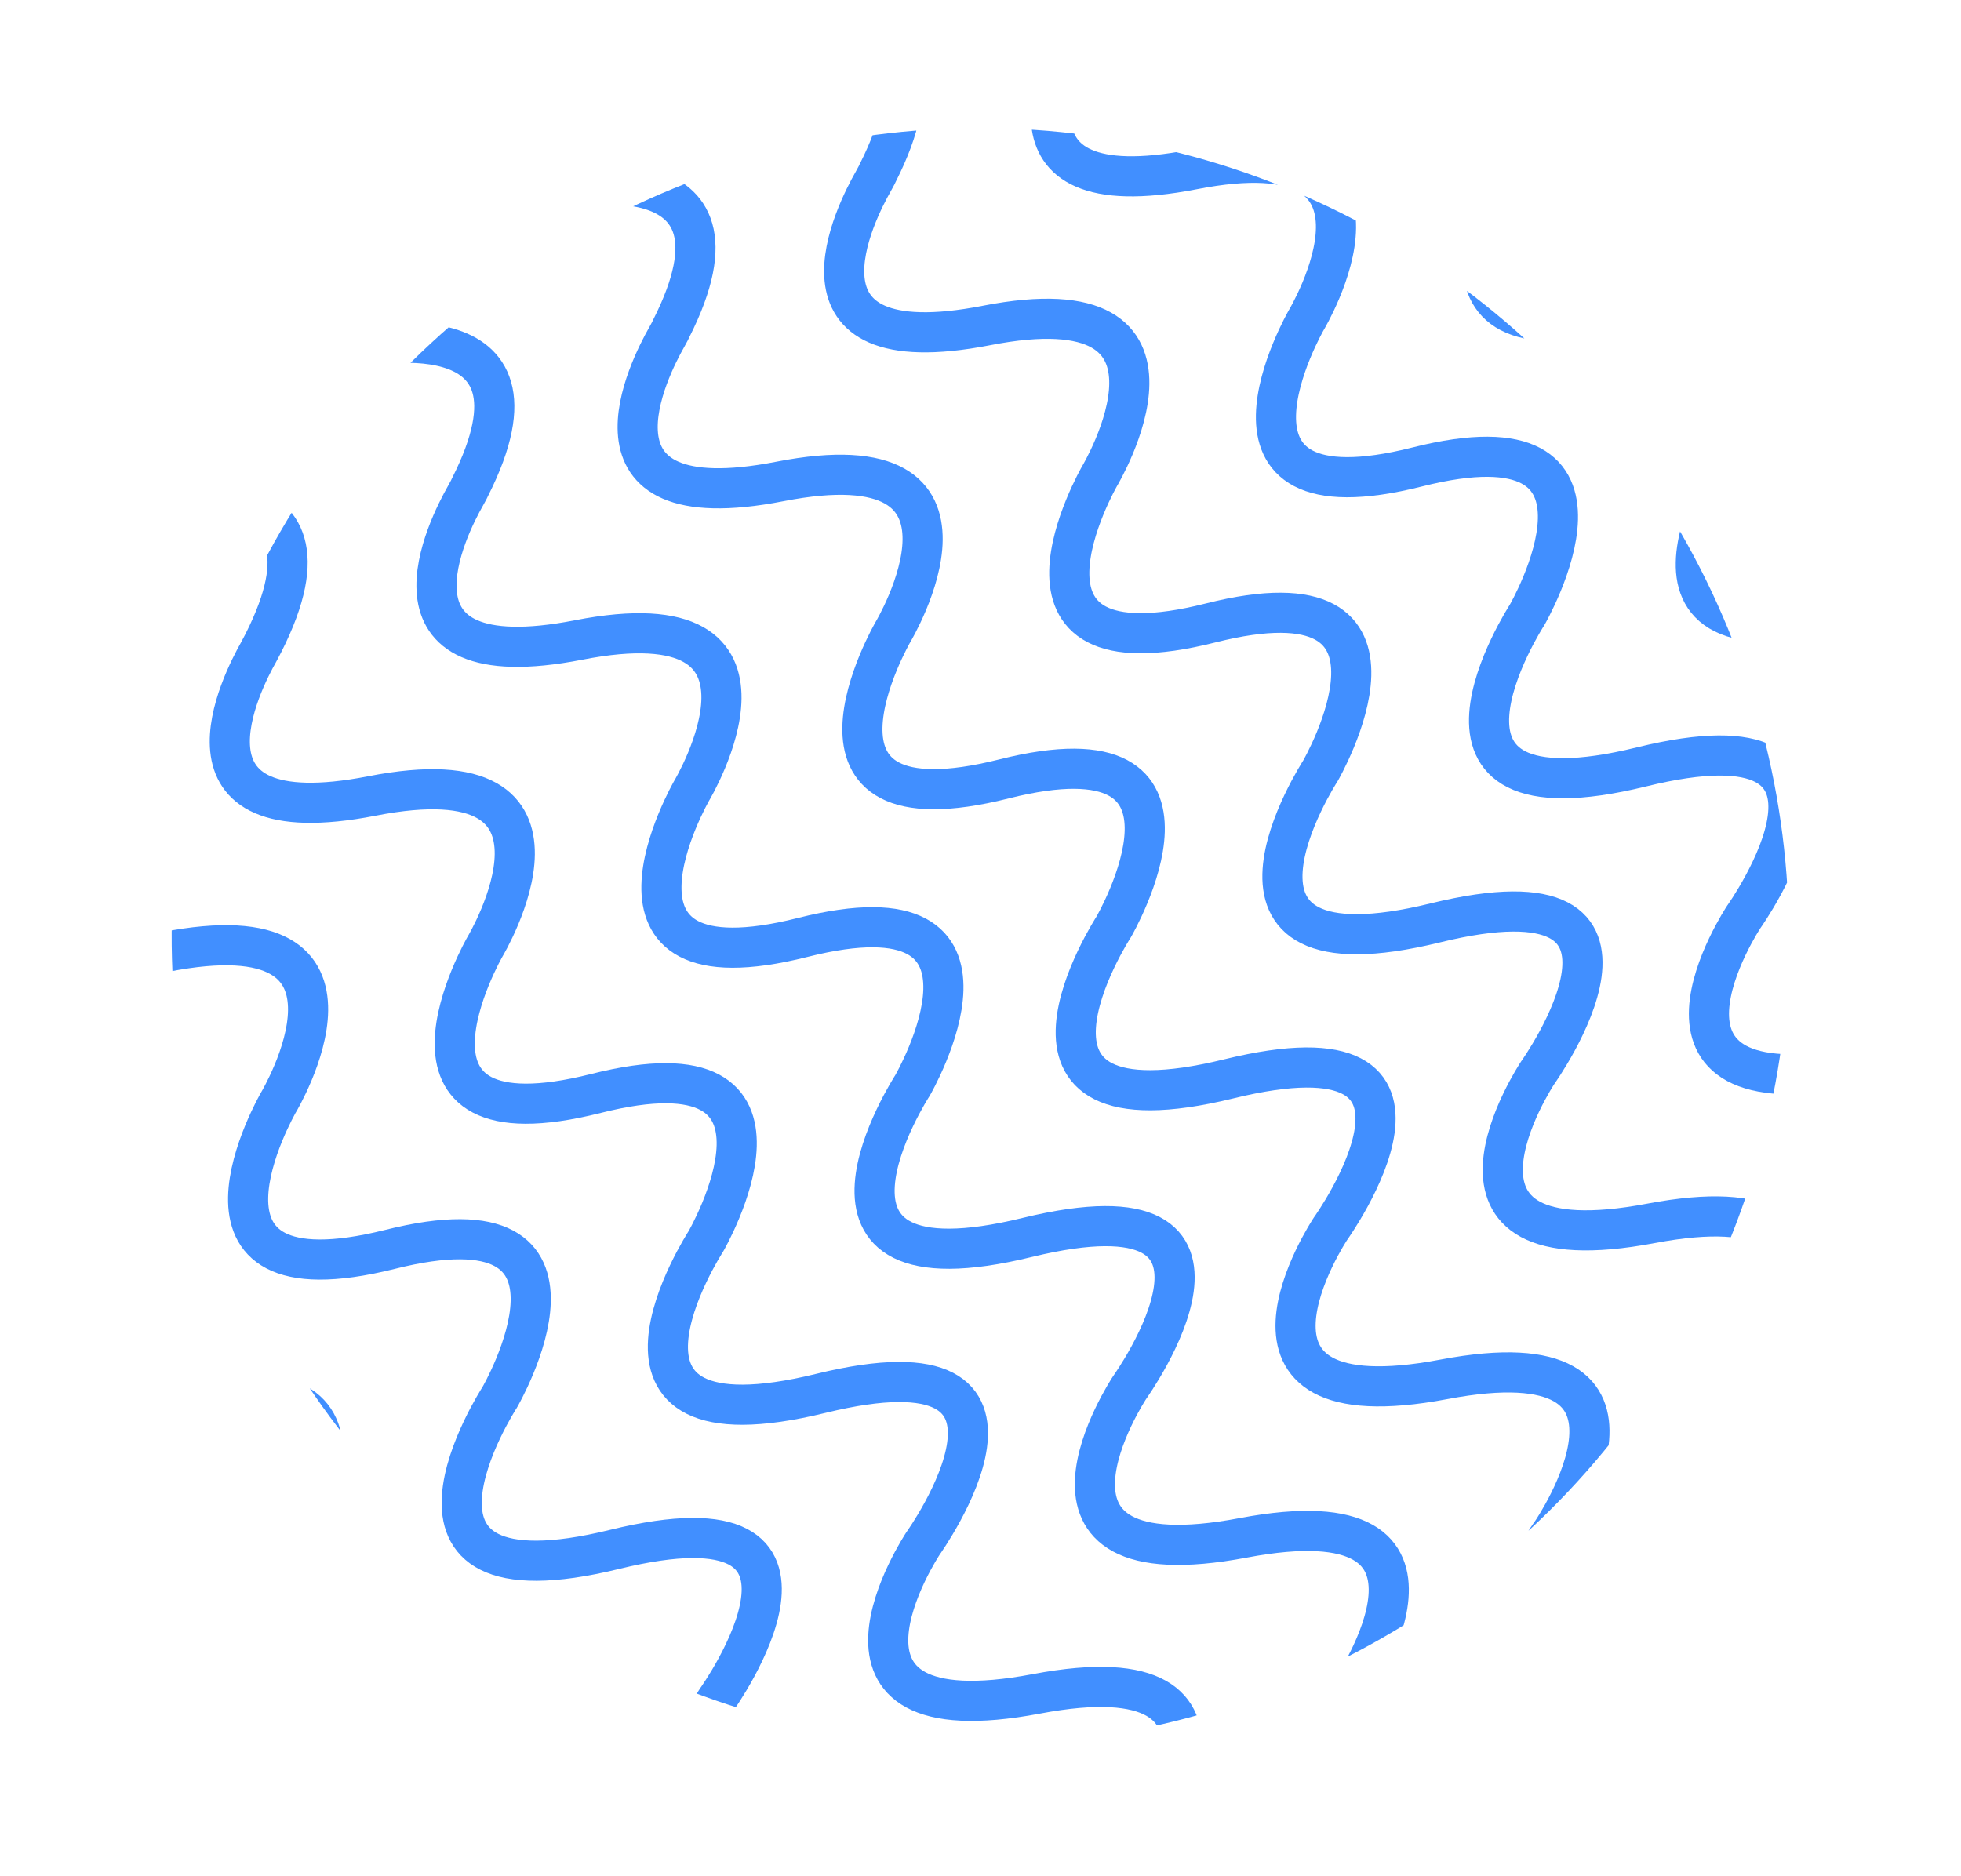 <?xml version="1.0" encoding="utf-8"?>
<!-- Generator: Adobe Illustrator 21.1.0, SVG Export Plug-In . SVG Version: 6.00 Build 0)  -->
<svg version="1.1" id="图层_1" xmlns="http://www.w3.org/2000/svg" xmlns:xlink="http://www.w3.org/1999/xlink" x="0px" y="0px"
	 viewBox="0 0 390.9 374" style="enable-background:new 0 0 390.9 374;" xml:space="preserve">
<style type="text/css">
	.st0{clip-path:url(#SVGID_2_);}
	.st1{fill:none;stroke:#418FFF;stroke-width:8;stroke-miterlimit:10;}
	.st2{clip-path:url(#SVGID_4_);}
</style>
<title>big_mark</title>
<g id="图层_1_1_">
	<g>
		<defs>
			
				<ellipse id="SVGID_1_" transform="matrix(0.166 -0.986 0.986 0.166 -316.111 -206.135)" cx="-279.9" cy="83.8" rx="161.2" ry="161.2"/>
		</defs>
		<clipPath id="SVGID_2_">
			<use xlink:href="#SVGID_1_"  style="overflow:visible;"/>
		</clipPath>
		<g class="st0">
			<path class="st1" d="M-304.1,331.7c0,0-9-41.1,27.8-22.5c0.6,0.3,1.3,0.7,1.9,1c5.3,3,36.8,19.5,28.6-22.6
				c-9-45.9,30-22.6,30-22.6s40.8,23.5,29.3-22.1S-157,221-157,221s42.7,27.7,30.3-22.9s29.9-20.4,29.9-20.4s39.2,26,30-22.6
				s30.5-21.5,30.5-21.5s35.9,26.7,28.9-21S23,87.3,23,87.3"/>
		</g>
	</g>
</g>
<g id="图层_2">
	<g>
		<defs>
			
				<ellipse id="SVGID_3_" transform="matrix(0.166 -0.986 0.986 0.166 -21.135 348.478)" cx="195.5" cy="186.7" rx="161.2" ry="161.2"/>
		</defs>
		<clipPath id="SVGID_4_">
			<use xlink:href="#SVGID_3_"  style="overflow:visible;"/>
		</clipPath>
		<g class="st2">
			<path class="st1" d="M71.2,69.3c0,0,41.1-9,22.5,27.8c-0.3,0.7-0.7,1.3-1,1.9c-3,5.3-19.5,36.8,22.6,28.6c45.9-9,22.6,30,22.6,30
				s-23.5,40.8,22.1,29.3s21.9,29.5,21.9,29.5s-27.7,42.7,22.9,30.3c50.6-12.3,20.4,29.9,20.4,29.9s-26,39.2,22.6,30
				s21.5,30.5,21.5,30.5s-26.7,35.9,21,28.9s25.3,30.4,25.3,30.4"/>
			<path class="st1" d="M30,100.4c0,0,41.1-9,22.5,27.8c-0.3,0.6-0.7,1.3-1,1.9c-3,5.3-19.5,36.8,22.6,28.6c45.9-9,22.6,30,22.6,30
				s-23.5,40.8,22.1,29.3s21.9,29.5,21.9,29.5s-27.7,42.7,22.9,30.3s20.4,29.9,20.4,29.9s-26,39.2,22.6,30s21.5,30.5,21.5,30.5
				s-26.7,35.9,21,28.9s25.3,30.4,25.3,30.4"/>
			<path class="st1" d="M-11.2,131.5c0,0,41.1-9,22.5,27.8c-0.3,0.6-0.7,1.3-1,1.9c-3,5.3-19.5,36.8,22.6,28.6
				c45.9-9,22.6,30,22.6,30S32,260.5,77.7,249.1c45.7-11.5,21.9,29.5,21.9,29.5s-27.7,42.7,22.9,30.3s20.4,29.9,20.4,29.9
				s-26,39.2,22.6,30s21.5,30.5,21.5,30.5s-26.7,35.9,21,28.9s25.3,30.4,25.3,30.4"/>
			<path class="st1" d="M-52.4,162.5c0,0,41.1-9,22.5,27.8c-0.3,0.6-0.7,1.3-1,1.9c-3,5.3-19.5,36.8,22.6,28.6
				c45.9-9,22.6,30,22.6,30s-23.5,40.8,22.1,29.3s21.9,29.5,21.9,29.5S30.7,352.3,81.2,340s20.4,29.9,20.4,29.9s-26,39.2,22.6,30
				s21.5,30.5,21.5,30.5s-26.7,35.9,21,28.9s25.3,30.4,25.3,30.4"/>
			<path class="st1" d="M234.9-55.6c0,0,41.1-9,22.5,27.8c-0.3,0.6-0.7,1.3-1,1.9c-3,5.3-19.6,36.8,22.6,28.6
				c45.9-9,22.6,30,22.6,30S278,73.5,323.7,62s21.9,29.5,21.9,29.5s-27.7,42.7,22.9,30.3s20.3,29.9,20.3,29.9s-26,39.2,22.6,30
				s21.5,30.5,21.5,30.5s-26.7,35.9,21,28.9s25.3,30.3,25.3,30.3"/>
			<path class="st1" d="M193.7-24.5c0,0,41.1-9,22.5,27.8c-0.3,0.6-0.7,1.3-1,1.9c-3,5.3-19.6,36.8,22.6,28.6
				c45.9-9,22.6,30,22.6,30s-23.5,40.8,22.1,29.3s21.9,29.5,21.9,29.5s-27.7,42.7,22.8,30.3s20.4,29.9,20.4,29.9s-26,39.2,22.6,30
				s21.5,30.5,21.5,30.5s-26.7,36,21,29s25.3,30.3,25.3,30.3"/>
			<path class="st1" d="M152.5,6.6c0,0,41.1-9,22.5,27.8c-0.3,0.7-0.7,1.3-1,1.9c-3,5.3-19.6,36.8,22.6,28.6c45.9-9,22.6,30,22.6,30
				s-23.5,40.8,22.1,29.3s21.9,29.5,21.9,29.5s-27.7,42.7,22.9,30.3s20.4,29.9,20.4,29.9s-26,39.2,22.6,30s21.5,30.5,21.5,30.5
				s-26.7,35.9,21,28.9s25.2,30.4,25.2,30.4"/>
			<path class="st1" d="M111.3,37.7c0,0,41.1-9,22.5,27.8c-0.3,0.7-0.7,1.3-1,1.9c-3,5.3-19.5,36.8,22.6,28.6
				c45.9-9,22.6,30,22.6,30s-23.6,40.8,22.1,29.3s21.9,29.5,21.9,29.5s-27.7,42.7,22.9,30.3s20.3,29.9,20.3,29.9s-26,39.2,22.6,30
				s21.5,30.5,21.5,30.5s-26.7,35.9,21,28.9s25.3,30.3,25.3,30.3"/>
		</g>
	</g>
</g>
</svg>
